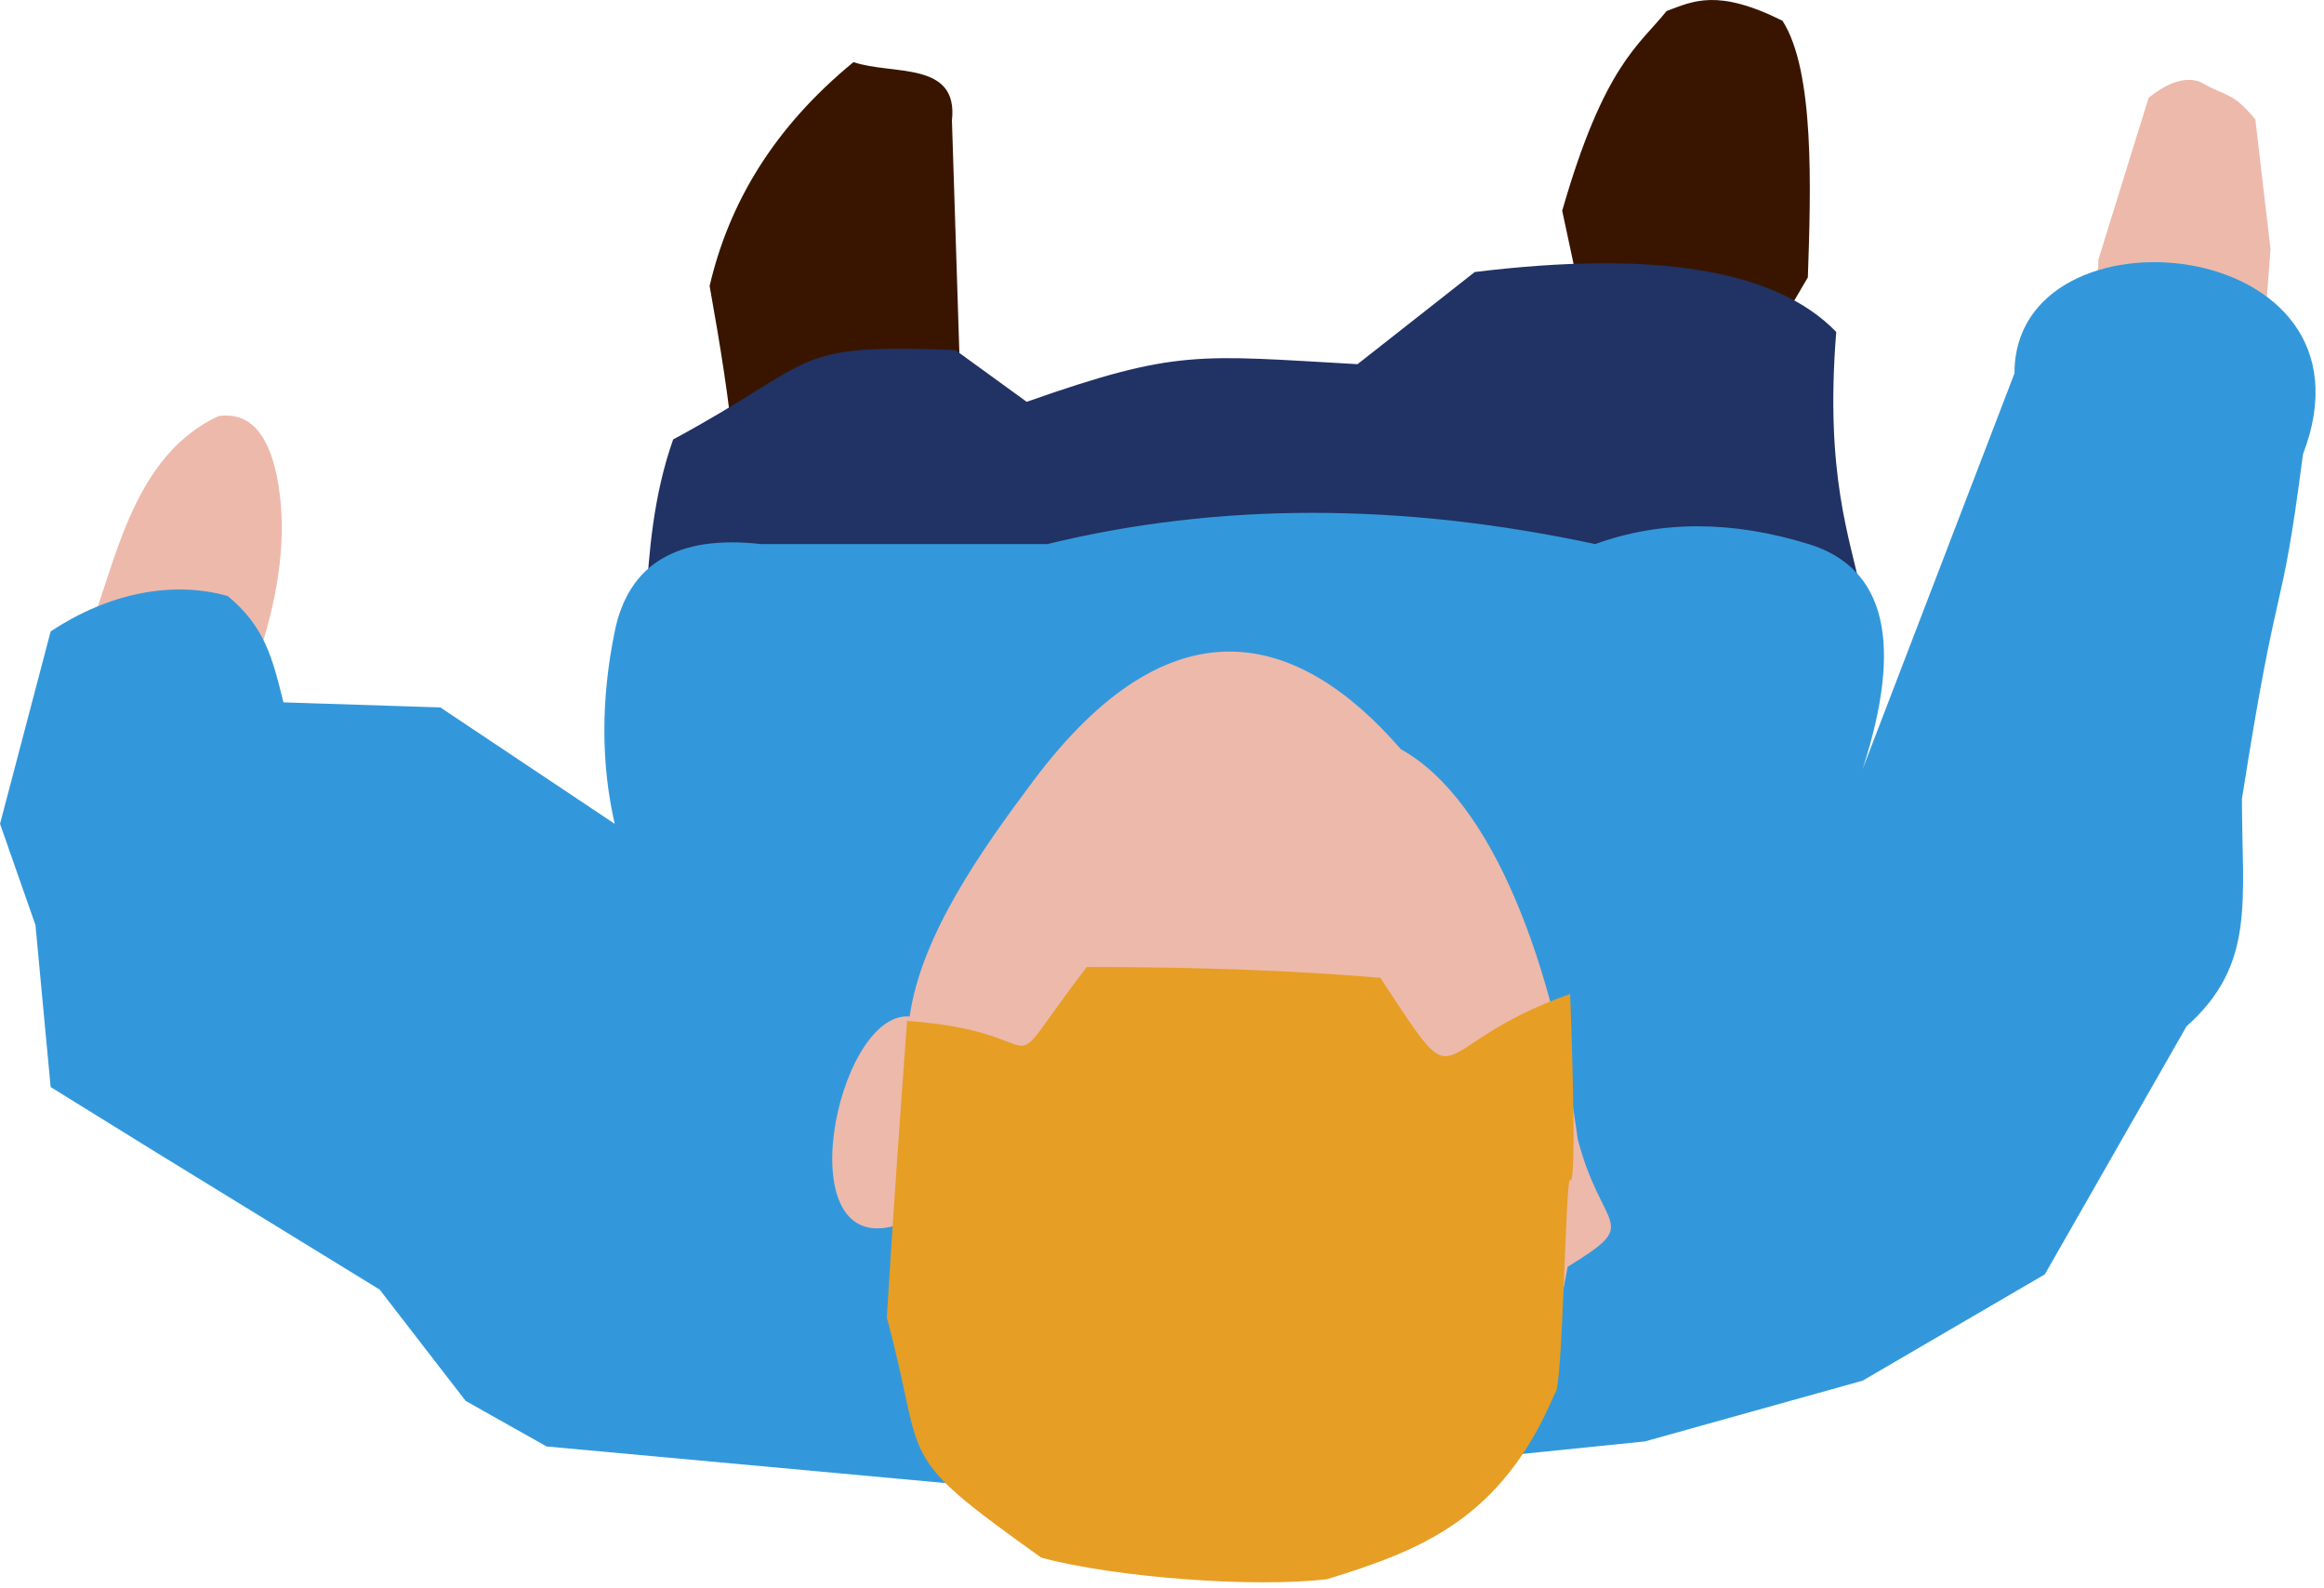 <?xml version="1.0" encoding="UTF-8"?>
<svg width="262px" height="179px" viewBox="0 0 262 179" version="1.1" xmlns="http://www.w3.org/2000/svg" xmlns:xlink="http://www.w3.org/1999/xlink">
    <!-- Generator: Sketch 51.3 (57544) - http://www.bohemiancoding.com/sketch -->
    <title>Blond</title>
    <desc>Created with Sketch.</desc>
    <defs></defs>
    <g id="Page-1" stroke="none" stroke-width="1" fill="none" fill-rule="evenodd">
        <g id="Artboard" transform="translate(-235, -846)" fill-rule="nonzero">
            <g id="Blond" transform="translate(235, 846)">
                <path d="M176.119,23.755 L179.262,38.48 C180.316,45.038 175.331,56.456 172,66.544 C179.29,78.864 177.106,77.406 188.203,74.547 C193.174,56.428 196.165,47.521 198.955,39.55 L203.812,31.264 C204.153,21.284 204.593,8.005 200.952,2.34 C193.623,-1.312 190.893,0.123 187.882,1.245 C184.837,5.08 180.849,7.276 176.119,23.755 Z" id="path2989" fill="#391500"></path>
                <path d="M80,32.233 C82.366,45.463 84.254,58.182 82.134,66.609 L103.049,67.341 L108.171,40.279 L107.318,13.583 C108.073,6.808 100.592,8.503 96.22,7 C87.219,14.385 82.176,22.899 80,32.233 Z" id="path2987" fill="#391500"></path>
                <path d="M115.745,45.292 C132.753,39.318 135.055,40.046 153.046,41.049 L166.262,30.661 C186.671,28.165 200.255,30.417 207.012,37.418 C204.388,69.914 218.775,66.159 202.329,89.68 C153.311,102.061 117.786,93 70.598,82.906 C73.929,75.003 71.421,62.214 75.887,49.534 C92.614,40.508 88.817,38.717 107.703,39.456 L115.745,45.292 Z" id="path2991" fill="#213264"></path>
                <path d="M10.724,69.228 C13.331,61.878 15.632,51.056 24.635,46.903 C28.204,46.403 30.454,48.978 31.384,54.627 C32.315,60.275 31.554,66.742 29.102,74.028 L10.724,69.228 Z" id="path3763" fill="#EDB9AB"></path>
                <path d="M236,45.789 L236.571,29.241 L242.227,11.031 C244.173,9.412 246.591,8.385 248.378,9.412 C250.953,10.891 251.67,10.326 254.26,13.458 L255.972,28.1 L254.26,50.354 L236,45.789 Z" id="path3761" fill="#EDB9AB"></path>
                <path d="M259.628,51.205 C257.04,71.18 257.04,62.736 252.749,90.041 C252.749,101.541 254.325,108.724 246.504,115.685 L230.527,143.645 L209.985,155.628 L185.449,162.475 L123.823,168.752 L61.626,163.046 L52.496,157.91 L42.799,145.36 L17.692,129.95 L5.709,122.53 L3.997,104.27 L0.003,92.86 L5.709,71.18 C12.429,66.712 19.642,65.474 25.68,67.186 C29.868,70.668 30.699,74.136 31.957,79.169 L49.646,79.74 L69.301,92.86 C67.744,86.038 67.744,78.811 69.301,71.18 C70.858,63.549 76.36,60.265 85.807,61.328 L118.077,61.328 C137.341,56.634 157.928,56.634 179.839,61.328 C187.21,58.654 195.232,58.654 203.906,61.328 C212.58,64.002 214.606,72.457 209.985,86.694 L227.107,42.079 C227.053,22.407 269.231,26.236 259.628,51.205 Z" id="path3765" fill="#3398DB"></path>
                <path d="M116.533,87.966 C132.07,67.239 146.374,71.143 157.928,84.451 C168.389,90.243 175.25,109.156 177.872,128.419 C180.665,139.061 185.197,137.599 176.731,142.792 C172.702,164.758 168.82,167.398 154.192,175.262 C143.842,177.409 131.288,176.469 121.096,174.197 C97.776,161.093 105.191,162.69 101.41,138.001 C88.487,142.404 94.27,113.888 102.551,114.58 C103.844,105.401 110.71,95.736 116.533,87.966 Z" id="path3767" fill="#EDB9AB"></path>
                <path d="M122.517,109.001 C134.781,108.977 146.39,109.431 155.613,110.217 C165.398,125.082 160.161,117.984 177.011,112.041 C177.011,112.041 177.876,134.014 177.011,133.014 C176.485,132.406 176.194,157.027 175.299,157.027 C169.289,171.383 159.974,174.788 149.621,178.001 C141.442,178.998 125.56,177.81 117.381,175.569 C100.415,163.473 104.554,165.364 99.977,148.516 C100.683,136.892 101.458,126.034 102.26,115.081 C120.284,116.336 111.564,123.28 122.517,109.001 Z" id="path3769" fill="#E69E24"></path>
            </g>
        </g>
    </g>
</svg>